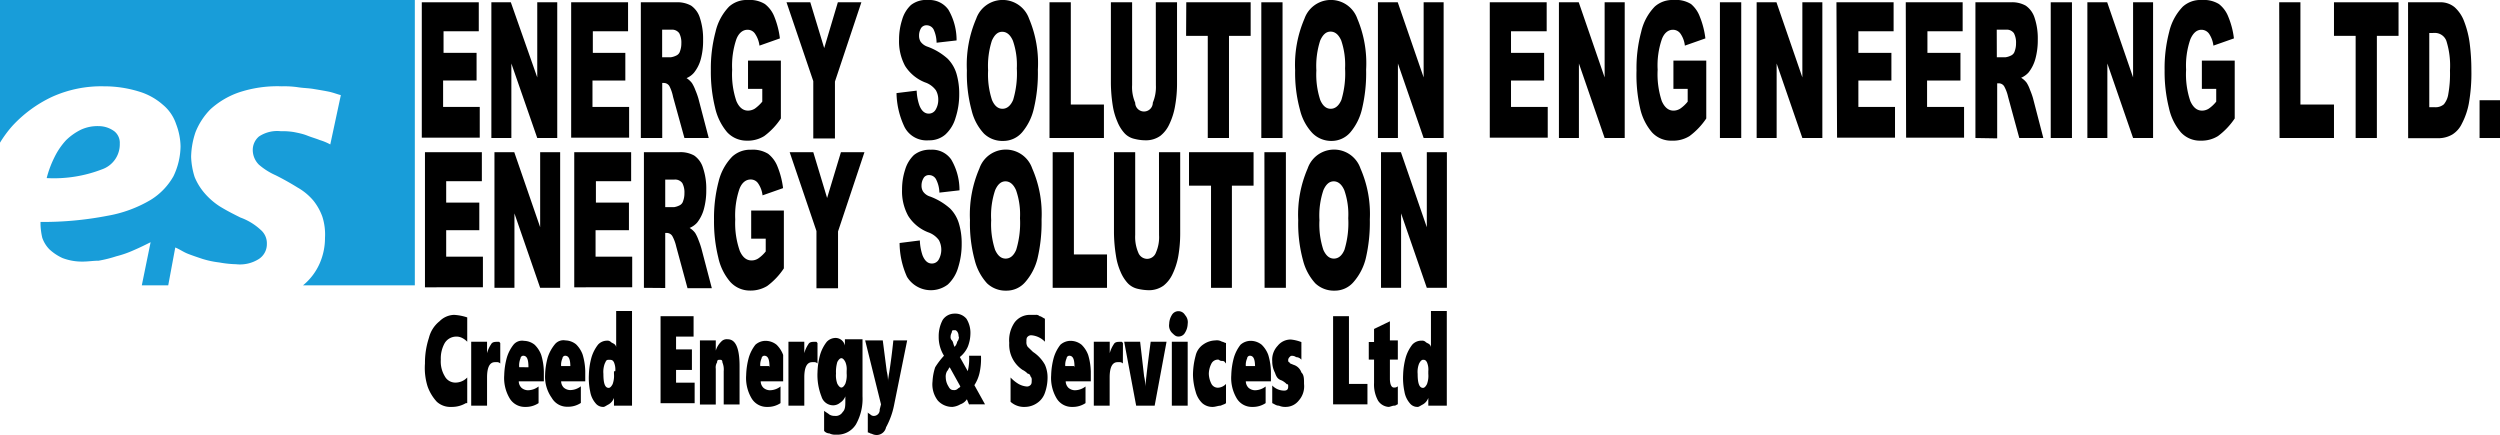 <svg xmlns="http://www.w3.org/2000/svg" viewBox="0 0 283.85 49.39"><defs><style>.cls-1{fill:#189dd9;}.cls-2{isolation:isolate;}</style></defs><title>Asset 7</title><g id="Layer_2" data-name="Layer 2"><g id="Layer_1-2" data-name="Layer 1"><path class="cls-1" d="M0,0V16.2a13.3,13.3,0,0,1,1.4-1.9A14.54,14.54,0,0,1,5.9,11a13.57,13.57,0,0,1,5.9-1.2,13.36,13.36,0,0,1,4,.6,7.2,7.2,0,0,1,2.7,1.5A4.82,4.82,0,0,1,20,14.1a7.42,7.42,0,0,1,.5,2.5,8.08,8.08,0,0,1-.8,3.4,7.46,7.46,0,0,1-2.6,2.7,14.49,14.49,0,0,1-4.9,1.8,38.39,38.39,0,0,1-7.6.7v.3h0A7.72,7.72,0,0,0,4.8,27a3.53,3.53,0,0,0,.8,1.3,5.6,5.6,0,0,0,1.5,1,6.2,6.2,0,0,0,2.3.4c.6,0,1.2-.1,1.8-.1a14.62,14.62,0,0,0,2-.5,11.76,11.76,0,0,0,2-.7c.7-.3,1.3-.6,1.9-.9l-1,4.9h3l.8-4.3c.5.2.9.5,1.4.7s1.1.4,1.7.6a10.62,10.62,0,0,0,1.9.4,12.25,12.25,0,0,0,1.9.2,4,4,0,0,0,2.6-.6,2,2,0,0,0,.9-1.7,2,2,0,0,0-.7-1.6,6.78,6.78,0,0,0-2.3-1.4c-.8-.4-1.6-.8-2.4-1.3a8,8,0,0,1-1.7-1.5,6.7,6.7,0,0,1-1.1-1.8,8.52,8.52,0,0,1-.4-2.3,9.18,9.18,0,0,1,.5-2.8,7.82,7.82,0,0,1,1.7-2.6,9.38,9.38,0,0,1,3.2-1.9A13.86,13.86,0,0,1,32,9.8a10.87,10.87,0,0,1,1.8.1c.6.1,1.2.1,1.8.2s1.2.2,1.7.3,1,.3,1.4.4l-1.2,5.6a6.12,6.12,0,0,0-1.2-.5c-.5-.2-.9-.3-1.4-.5s-1-.3-1.5-.4a7.57,7.57,0,0,0-1.5-.1,3.74,3.74,0,0,0-2.5.6,2,2,0,0,0-.7,1.6,2.36,2.36,0,0,0,.7,1.6,7.61,7.61,0,0,0,1.9,1.2c.8.4,1.7.9,2.5,1.4a6.55,6.55,0,0,1,1.8,1.5,6.37,6.37,0,0,1,1,1.8,6.61,6.61,0,0,1,.3,2.4,7.17,7.17,0,0,1-.6,2.9,6.67,6.67,0,0,1-1.9,2.5H47.1V0Z"/><path class="cls-1" d="M13.6,16.32a1.68,1.68,0,0,0-.6-1.4,3,3,0,0,0-1.8-.6,4.48,4.48,0,0,0-2,.4,6.57,6.57,0,0,0-1.7,1.2,8,8,0,0,0-1.3,1.9,11.72,11.72,0,0,0-.9,2.4,15.16,15.16,0,0,0,6.3-1A3,3,0,0,0,13.6,16.32Z"/><g class="cls-2"><path d="M52.9,45.77a3.1,3.1,0,0,1-1.65.43,2.28,2.28,0,0,1-1.65-.58,5.07,5.07,0,0,1-1.05-1.74,7,7,0,0,1-.3-2.61,9.1,9.1,0,0,1,.45-2.91,3.46,3.46,0,0,1,1.2-1.88,2.43,2.43,0,0,1,1.65-.73,5.69,5.69,0,0,1,1.5.29V38.8a2.07,2.07,0,0,0-.6-.44,1.43,1.43,0,0,0-.75-.14,1.54,1.54,0,0,0-1.2.72,3.55,3.55,0,0,0-.45,1.89,3.23,3.23,0,0,0,.45,1.89,1.35,1.35,0,0,0,1.2.72,1.84,1.84,0,0,0,1.35-.58v2.91Z"/><path d="M56.8,41.27a.52.52,0,0,0-.3-.15h-.3q-.9,0-.9,1.74v3.2H53.5V38.8h1.8v1.3h0a3.37,3.37,0,0,1,.45-1c.15-.29.45-.29.75-.29s.15,0,.3.14Z"/><path d="M58.9,43.3a1.06,1.06,0,0,0,.3.72,1.14,1.14,0,0,0,.75.29,2,2,0,0,0,1.2-.43v1.89a2.59,2.59,0,0,1-1.5.43,2,2,0,0,1-1.8-1,4.52,4.52,0,0,1-.6-2.61,8.33,8.33,0,0,1,.3-2,4.43,4.43,0,0,1,.75-1.45,1.26,1.26,0,0,1,1.2-.44,2,2,0,0,1,1.2.44,3.1,3.1,0,0,1,.75,1.16,7.13,7.13,0,0,1,.3,1.89V43.3ZM60,41.7c0-.87-.15-1.31-.6-1.31a.32.32,0,0,0-.3.3,2.07,2.07,0,0,0-.15,1Z"/><path d="M63.71,43.3A1.06,1.06,0,0,0,64,44a1.14,1.14,0,0,0,.75.29,2,2,0,0,0,1.2-.43v1.89a2.59,2.59,0,0,1-1.5.43,2,2,0,0,1-1.8-1,4.14,4.14,0,0,1-.76-2.61,8.33,8.33,0,0,1,.3-2A4.65,4.65,0,0,1,63,39.09a1.26,1.26,0,0,1,1.2-.44,2,2,0,0,1,1.2.44,3.1,3.1,0,0,1,.75,1.16,7.13,7.13,0,0,1,.3,1.89V43.3Zm1.05-1.6c0-.87-.15-1.31-.6-1.31a.32.32,0,0,0-.3.3,1.78,1.78,0,0,0-.15.87h1.05Z"/><path d="M69.71,46.06v-.88h0a1.41,1.41,0,0,1-.6.73c-.3.15-.45.29-.6.29a1.08,1.08,0,0,1-.9-.43,2.71,2.71,0,0,1-.6-1.31,7.43,7.43,0,0,1-.15-1.89,8.33,8.33,0,0,1,.3-2,4.43,4.43,0,0,1,.75-1.45,1.39,1.39,0,0,1,1-.44.55.55,0,0,1,.45.15c.15.14.3.14.45.29a.51.51,0,0,1,.15.43h0V35.31h1.8V46.06Zm.15-3.92a2.1,2.1,0,0,0-.15-1c-.15-.29-.3-.29-.6-.29s-.3.15-.45.44a2.73,2.73,0,0,0-.15,1.16c0,1,.15,1.59.6,1.59.15,0,.3-.14.45-.43a2.75,2.75,0,0,0,.15-1.16v-.29Z"/><path d="M75,46.06V35.9h3.75v2.32H76.76v1.45h1.8V42h-1.8v1.45h2.11v2.33H75Z"/><path d="M82.17,46.06V42.14a2.1,2.1,0,0,0-.15-1c0-.29-.15-.29-.3-.29s-.3,0-.3.29a1.08,1.08,0,0,0-.15.73v4.06h-1.8V38.65h1.8v1.16h0a2.33,2.33,0,0,1,.6-1,.84.84,0,0,1,.75-.29c.9,0,1.35,1,1.35,3.05v4.35h-1.8Z"/><path d="M86.37,43.3a1.06,1.06,0,0,0,.3.72,1.14,1.14,0,0,0,.75.29,2,2,0,0,0,1.2-.43v1.89a2.59,2.59,0,0,1-1.5.43,2,2,0,0,1-1.8-1,4.52,4.52,0,0,1-.6-2.61,8.33,8.33,0,0,1,.3-2,4.43,4.43,0,0,1,.75-1.45,1.74,1.74,0,0,1,1.2-.44,2,2,0,0,1,1.2.44,3.1,3.1,0,0,1,.75,1.16v3Zm1-1.6c0-.87-.15-1.31-.6-1.31a.32.32,0,0,0-.3.3,1.78,1.78,0,0,0-.15.87h1Z"/><path d="M92.82,41.27a.52.52,0,0,0-.3-.15h-.3q-.9,0-.9,1.74v3.2h-1.8V38.8h1.8v1.3h0a3.37,3.37,0,0,1,.45-1c.15-.29.45-.29.75-.29s.15,0,.3.14Z"/><path d="M97.93,45a5.92,5.92,0,0,1-.75,3.19,2.48,2.48,0,0,1-2.26,1.16,1.43,1.43,0,0,1-.75-.14.8.8,0,0,1-.6-.29V46.64c.15.14.45.29.6.43a1.13,1.13,0,0,0,.6.15.92.92,0,0,0,.91-.44c.3-.29.3-.72.3-1.3V45h0a1.49,1.49,0,0,1-.6.73,1.22,1.22,0,0,1-.76.29,1.39,1.39,0,0,1-1.35-1,6.64,6.64,0,0,1-.45-2.76,8.33,8.33,0,0,1,.3-2,4.43,4.43,0,0,1,.75-1.45,1.39,1.39,0,0,1,1-.44,1.09,1.09,0,0,1,1.06.87h0v-.72h2Zm-1.8-2.9a2.1,2.1,0,0,0-.15-1c-.15-.29-.3-.43-.45-.43s-.3.14-.46.43a3.92,3.92,0,0,0-.15,1.31,2.75,2.75,0,0,0,.15,1.16c.16.29.31.43.46.43s.3-.14.45-.43a2.75,2.75,0,0,0,.15-1.16Z"/><path d="M99.58,49.39a1.2,1.2,0,0,1-.6-.14c-.15,0-.3-.15-.45-.15V46.78c0,.15.15.15.3.29a.55.55,0,0,0,.45.15.67.67,0,0,0,.6-.73l.15-.58-1.8-7.26h2l.45,3.49a5.42,5.42,0,0,1,.15,1.3h0v-.29c0-.14.3-1.59.6-4.5H103l-1.5,7.41a8.82,8.82,0,0,1-.9,2.46A1.09,1.09,0,0,1,99.58,49.39Z"/><path d="M110.08,46.06l-.3-.73a1.46,1.46,0,0,1-.75.58,2.11,2.11,0,0,1-.9.29,2.19,2.19,0,0,1-1.65-.72,3,3,0,0,1-.6-2.18,6,6,0,0,1,.3-1.6,8.48,8.48,0,0,1,1-1.31,4,4,0,0,1-.6-2.17,3.91,3.91,0,0,1,.45-1.89,1.6,1.6,0,0,1,1.35-.72,1.64,1.64,0,0,1,1.35.58,3,3,0,0,1,.45,1.74,4.19,4.19,0,0,1-.3,1.45,3.13,3.13,0,0,1-.9,1.16l.9,1.6a5.85,5.85,0,0,0,.15-1.75h1.35a7.43,7.43,0,0,1-.15,1.89,4.22,4.22,0,0,1-.6,1.45l1.21,2.18h-1.81Zm-2.25-4.36c-.15.15-.15.29-.3.44a1.25,1.25,0,0,0-.15.72,2,2,0,0,0,.3,1c.15.29.3.43.6.43a.58.58,0,0,0,.45-.14c.15-.15.3-.15.3-.29Zm1-3.48a.84.84,0,0,0-.15-.58c-.15-.15-.15-.15-.3-.15s-.3,0-.3.15-.15.29-.15.58a.51.51,0,0,0,.15.43c.15.15.15.44.3.73a1.12,1.12,0,0,0,.3-.58A.86.86,0,0,0,108.88,38.22Z"/><path d="M118.94,42.86a5.2,5.2,0,0,1-.3,1.74,2.27,2.27,0,0,1-.9,1.17,2.47,2.47,0,0,1-1.35.43,2.28,2.28,0,0,1-1.65-.58V42.86a4.12,4.12,0,0,0,.9.73,2.26,2.26,0,0,0,.9.29.55.55,0,0,0,.45-.15c.15-.14.15-.29.15-.58a.51.51,0,0,0-.15-.43.31.31,0,0,0-.3-.29,2.07,2.07,0,0,0-.6-.44,3.44,3.44,0,0,1-1.5-3.05,3.59,3.59,0,0,1,.6-2.32,2.16,2.16,0,0,1,1.8-.87h.6a.55.55,0,0,1,.45.15c.15,0,.3.14.6.29V38.8a2.4,2.4,0,0,0-1.5-.73.55.55,0,0,0-.45.15c-.15.14-.15.29-.15.58a.86.86,0,0,0,.15.58l.6.58a4.12,4.12,0,0,1,1.35,1.45A3.54,3.54,0,0,1,118.94,42.86Z"/><path d="M121,43.3a1.06,1.06,0,0,0,.3.72,1.14,1.14,0,0,0,.75.29,2,2,0,0,0,1.2-.43v1.89a2.59,2.59,0,0,1-1.5.43,2,2,0,0,1-1.8-1,4.52,4.52,0,0,1-.6-2.61,8.33,8.33,0,0,1,.3-2,4.43,4.43,0,0,1,.75-1.45,1.74,1.74,0,0,1,1.2-.44,2,2,0,0,1,1.2.44,3.1,3.1,0,0,1,.75,1.16,7.13,7.13,0,0,1,.3,1.89V43.3Zm1-1.6c0-.87-.15-1.31-.6-1.31a.32.32,0,0,0-.3.3,1.78,1.78,0,0,0-.15.87h1Z"/><path d="M127.49,41.27a.52.52,0,0,0-.3-.15h-.3q-.9,0-.9,1.74v3.2h-1.8V38.8H126v1.3h0a3.37,3.37,0,0,1,.45-1c.15-.29.45-.29.75-.29s.15,0,.3.14Z"/><path d="M131.1,46.06H129l-1.36-7.26h1.81l.45,3.92a5.81,5.81,0,0,1,.15,1.45h0v-.29c0-.15.15-1.74.6-5.08h1.8Z"/><path d="M134.85,36.77a2,2,0,0,1-.3,1,.83.83,0,0,1-.75.44c-.3,0-.45-.15-.75-.44a1.19,1.19,0,0,1-.3-1,2,2,0,0,1,.3-1,.86.86,0,0,1,1.5,0A1.2,1.2,0,0,1,134.85,36.77Zm-1.8,9.29V38.8h1.8v7.26Z"/><path d="M139.2,45.77c-.15.14-.3.14-.6.29-.3,0-.6.14-.9.14a1.73,1.73,0,0,1-1.2-.43,2.8,2.8,0,0,1-.75-1.31,7.13,7.13,0,0,1-.3-1.89,8.61,8.61,0,0,1,.3-2.18,2.1,2.1,0,0,1,.9-1.3,2.48,2.48,0,0,1,1.35-.44,1.12,1.12,0,0,1,.75.15c.15,0,.3.14.45.14v2.33c-.15-.15-.15-.29-.45-.29s-.3-.15-.45-.15a.83.83,0,0,0-.75.44,2.64,2.64,0,0,0-.3,1.16,2.68,2.68,0,0,0,.3,1.16.82.82,0,0,0,.75.43,1.31,1.31,0,0,0,.9-.43Z"/><path d="M141.45,43.3a1.06,1.06,0,0,0,.3.72,1.14,1.14,0,0,0,.75.29,2,2,0,0,0,1.2-.43v1.89a2.59,2.59,0,0,1-1.5.43,2,2,0,0,1-1.8-1,4.52,4.52,0,0,1-.6-2.61,8.33,8.33,0,0,1,.3-2,4.43,4.43,0,0,1,.75-1.45,1.74,1.74,0,0,1,1.2-.44,2,2,0,0,1,1.2.44,3.1,3.1,0,0,1,.75,1.16,7.13,7.13,0,0,1,.3,1.89V43.3Zm1.05-1.6c0-.87-.15-1.31-.6-1.31a.32.32,0,0,0-.3.3,1.78,1.78,0,0,0-.15.87h1.05Z"/><path d="M148.06,43.59a2.43,2.43,0,0,1-.6,1.89,1.88,1.88,0,0,1-1.5.72,1.73,1.73,0,0,1-.75-.14c-.3,0-.45-.15-.76-.29v-2a1.88,1.88,0,0,0,1.36.58c.3,0,.45-.14.45-.43s0-.29-.15-.29a2.07,2.07,0,0,0-.6-.44c-.45-.14-.6-.43-.75-.87a2.78,2.78,0,0,1-.31-1.3,2.29,2.29,0,0,1,.61-1.75,1.88,1.88,0,0,1,1.5-.72,4.56,4.56,0,0,1,1.2.29v2a.8.8,0,0,0-.6-.29.74.74,0,0,0-.45-.15c-.15,0-.15,0-.3.15a.52.52,0,0,0-.15.29c0,.15,0,.29.15.29,0,.15.15.15.45.29a1.35,1.35,0,0,1,.9.87C148.06,42.57,148.06,43,148.06,43.59Z"/><path d="M151.36,46.06V35.9h1.8v7.69h2.1v2.32h-3.9Z"/><path d="M158.71,45.91c-.15,0-.15.15-.45.15-.15,0-.45.14-.6.14a1.54,1.54,0,0,1-1.2-.72,3.79,3.79,0,0,1-.45-2V40.83h-.6v-2h.6V37.35l1.8-.87v2.17h.9v2.18h-.9V43c0,.58.15,1,.45,1a.58.58,0,0,0,.45-.14Z"/><path d="M162.17,46.06v-.88h0a1.41,1.41,0,0,1-.6.73c-.3.15-.45.29-.61.29a1.08,1.08,0,0,1-.9-.43,2.71,2.71,0,0,1-.6-1.31,7.43,7.43,0,0,1-.15-1.89,8.33,8.33,0,0,1,.3-2,4.43,4.43,0,0,1,.75-1.45,1.39,1.39,0,0,1,1.06-.44.55.55,0,0,1,.45.15c.15.14.3.14.45.29a.51.51,0,0,1,.15.43h0V35.31h1.8V46.06Zm0-3.92a2.1,2.1,0,0,0-.15-1c-.15-.29-.3-.29-.45-.29s-.3.15-.45.44a2.57,2.57,0,0,0-.16,1.16c0,1,.16,1.59.61,1.59.15,0,.3-.14.45-.43a2.75,2.75,0,0,0,.15-1.16Z"/></g><path d="M47.89.26h6.47V3.55h-4V6h3.75V9.14H50.31v3h4.16v3.49H47.89Z"/><path d="M55.79.26H58L61,8.79V.26h2.27V15.67H61L58.06,7.21v8.46H55.79Z"/><path d="M64.85.26h6.46V3.55h-4V6H71V9.14H67.27v3h4.16v3.49H64.85Z"/><path d="M72.76,15.67V.26h4a3.23,3.23,0,0,1,1.71.38,2.64,2.64,0,0,1,1,1.4,7.64,7.64,0,0,1,.36,2.5,8,8,0,0,1-.27,2.21,4.21,4.21,0,0,1-.77,1.51,2.28,2.28,0,0,1-.84.61,2.33,2.33,0,0,1,.62.57,4.35,4.35,0,0,1,.39.81,8.37,8.37,0,0,1,.34.95l1.17,4.47H77.71L76.42,11A4.64,4.64,0,0,0,76,9.77a.74.74,0,0,0-.6-.35h-.21v6.25ZM75.18,6.5h1a2.09,2.09,0,0,0,.64-.21.76.76,0,0,0,.39-.48,2.48,2.48,0,0,0,.15-.89,2.26,2.26,0,0,0-.24-1.15,1,1,0,0,0-.9-.4H75.18Z"/><path d="M84.93,10.09V6.88h3.73v6.57a7.89,7.89,0,0,1-1.89,2,3.55,3.55,0,0,1-2,.52A3,3,0,0,1,82.55,15a6.5,6.5,0,0,1-1.36-2.78A17,17,0,0,1,80.71,8a16.21,16.21,0,0,1,.53-4.38A6.1,6.1,0,0,1,82.78.75,3,3,0,0,1,84.92,0a3.27,3.27,0,0,1,1.93.46A3.36,3.36,0,0,1,87.92,1.9a9.63,9.63,0,0,1,.63,2.46l-2.32.82a3.06,3.06,0,0,0-.49-1.33,1,1,0,0,0-.87-.47c-.53,0-1,.37-1.27,1.09a9.35,9.35,0,0,0-.47,3.44,9.46,9.46,0,0,0,.48,3.57c.31.72.76,1.08,1.32,1.08a1.5,1.5,0,0,0,.78-.23,4.46,4.46,0,0,0,.84-.79V10.09Z"/><path d="M89.3.26H92l1.58,5.2L95.13.26H97.8l-3,9v6.46H92.34V9.21Z"/><path d="M101.79,10.57l2.29-.28a5.65,5.65,0,0,0,.31,1.68c.24.62.6.93,1.06.93a.89.89,0,0,0,.8-.48,2.16,2.16,0,0,0,.28-1.1,2.1,2.1,0,0,0-.27-1.07,2.52,2.52,0,0,0-1.24-.9,4.71,4.71,0,0,1-2.26-1.87,5.88,5.88,0,0,1-.68-3,7.26,7.26,0,0,1,.35-2.25,3.65,3.65,0,0,1,1-1.66A2.83,2.83,0,0,1,105.4,0a2.64,2.64,0,0,1,2.28,1.1,6.87,6.87,0,0,1,.93,3.49l-2.27.26A3.69,3.69,0,0,0,106,3.34a.9.9,0,0,0-.8-.47.72.72,0,0,0-.64.35,1.66,1.66,0,0,0-.21.86,1.26,1.26,0,0,0,.18.66,1.61,1.61,0,0,0,.81.57,7,7,0,0,1,2.26,1.36,4.09,4.09,0,0,1,1,1.7,8.06,8.06,0,0,1,.31,2.28,8.6,8.6,0,0,1-.42,2.74,4.1,4.1,0,0,1-1.16,1.89,2.75,2.75,0,0,1-1.88.65,2.81,2.81,0,0,1-2.75-1.51A9.31,9.31,0,0,1,101.79,10.57Z"/><path d="M109.78,8a13.23,13.23,0,0,1,1.06-5.88,3.18,3.18,0,0,1,6,0,13,13,0,0,1,1,5.79,17.49,17.49,0,0,1-.46,4.43A6.34,6.34,0,0,1,116.07,15a2.8,2.8,0,0,1-2.17,1,3,3,0,0,1-2.18-.83,5.84,5.84,0,0,1-1.4-2.63A15.84,15.84,0,0,1,109.78,8Zm2.41,0a9.26,9.26,0,0,0,.44,3.35c.29.68.69,1,1.19,1s.92-.33,1.21-1a10.42,10.42,0,0,0,.42-3.58A8.33,8.33,0,0,0,115,4.61c-.3-.67-.7-1-1.21-1s-.87.34-1.17,1A9.37,9.37,0,0,0,112.19,8Z"/><path d="M119.16.26h2.42V11.87h3.76v3.8h-6.18Z"/><path d="M131.23.26h2.41V9.44a14.17,14.17,0,0,1-.22,2.58,7.76,7.76,0,0,1-.67,2.12,3.55,3.55,0,0,1-1,1.28,2.8,2.8,0,0,1-1.69.51,5.21,5.21,0,0,1-1.24-.16,2.18,2.18,0,0,1-1.12-.62,4.35,4.35,0,0,1-.83-1.33,7.41,7.41,0,0,1-.52-1.78,17.28,17.28,0,0,1-.22-2.6V.26h2.41v9.4a4.43,4.43,0,0,0,.35,2,1,1,0,0,0,2,0,4.59,4.59,0,0,0,.35-2Z"/><path d="M134.69.26H142V4.07h-2.46v11.6h-2.41V4.07h-2.46Z"/><path d="M143.21.26h2.41V15.67h-2.41Z"/><path d="M147.05,8a13.23,13.23,0,0,1,1.06-5.88,3.18,3.18,0,0,1,6,0,13,13,0,0,1,1,5.79,17.49,17.49,0,0,1-.46,4.43A6.34,6.34,0,0,1,153.34,15a2.8,2.8,0,0,1-2.17,1A3,3,0,0,1,149,15.1a5.84,5.84,0,0,1-1.4-2.63A15.84,15.84,0,0,1,147.05,8Zm2.41,0a9.26,9.26,0,0,0,.44,3.35c.29.68.69,1,1.19,1s.92-.33,1.21-1a10.42,10.42,0,0,0,.42-3.58,8.54,8.54,0,0,0-.44-3.18c-.3-.67-.7-1-1.21-1s-.87.34-1.17,1A9.37,9.37,0,0,0,149.46,8Z"/><path d="M156.45.26h2.25l2.94,8.53V.26h2.27V15.67h-2.27l-2.92-8.46v8.46h-2.27Z"/><path d="M169.15.26h6.46V3.55h-4.05V6h3.76V9.14h-3.76v3h4.17v3.49h-6.58Z"/><path d="M177,.26h2.25l2.94,8.53V.26h2.28V15.67h-2.28l-2.92-8.46v8.46H177Z"/><path d="M190,10.09V6.88h3.73v6.57a8.08,8.08,0,0,1-1.9,2,3.51,3.51,0,0,1-2,.52,2.94,2.94,0,0,1-2.26-.94,6.28,6.28,0,0,1-1.36-2.78A17,17,0,0,1,185.81,8a15.82,15.82,0,0,1,.53-4.38A6,6,0,0,1,187.88.75,3,3,0,0,1,190,0,3.29,3.29,0,0,1,192,.46,3.44,3.44,0,0,1,193,1.9a9.63,9.63,0,0,1,.63,2.46l-2.33.82a2.94,2.94,0,0,0-.48-1.33,1.05,1.05,0,0,0-.88-.47c-.53,0-1,.37-1.26,1.09a9.14,9.14,0,0,0-.47,3.44,9.72,9.72,0,0,0,.47,3.57c.32.72.76,1.08,1.33,1.08a1.44,1.44,0,0,0,.77-.23,3.92,3.92,0,0,0,.84-.79V10.09Z"/><path d="M195.28.26h2.42V15.67h-2.42Z"/><path d="M199.45.26h2.25l2.94,8.53V.26h2.27V15.67h-2.27l-2.92-8.46v8.46h-2.27Z"/><path d="M208.51.26H215V3.55h-4V6h3.75V9.14h-3.75v3h4.16v3.49h-6.58Z"/><path d="M216.38.26h6.46V3.55h-4V6h3.75V9.14H218.8v3H223v3.49h-6.58Z"/><path d="M224.29,15.67V.26h4A3.19,3.19,0,0,1,230,.64,2.64,2.64,0,0,1,231,2a7.36,7.36,0,0,1,.37,2.5,8,8,0,0,1-.28,2.21,4.36,4.36,0,0,1-.76,1.51,2.42,2.42,0,0,1-.85.61,2.24,2.24,0,0,1,.63.57,3.91,3.91,0,0,1,.38.81,8.37,8.37,0,0,1,.34.95L232,15.67h-2.73L228,11a4.54,4.54,0,0,0-.44-1.19.72.72,0,0,0-.59-.35h-.21v6.25Zm2.43-9.17h1a2,2,0,0,0,.64-.21.76.76,0,0,0,.39-.48,2.48,2.48,0,0,0,.15-.89,2.26,2.26,0,0,0-.24-1.15,1,1,0,0,0-.9-.4h-1.05Z"/><path d="M232.84.26h2.41V15.67h-2.41Z"/><path d="M237,.26h2.25l2.94,8.53V.26h2.27V15.67h-2.27l-2.92-8.46v8.46H237Z"/><path d="M250,10.09V6.88h3.73v6.57a8.08,8.08,0,0,1-1.9,2,3.55,3.55,0,0,1-1.95.52,2.94,2.94,0,0,1-2.26-.94,6.28,6.28,0,0,1-1.36-2.78A17,17,0,0,1,245.77,8a16.24,16.24,0,0,1,.52-4.38A6.11,6.11,0,0,1,247.84.75,3,3,0,0,1,250,0a3.31,3.31,0,0,1,1.94.46A3.35,3.35,0,0,1,253,1.9a9.2,9.2,0,0,1,.64,2.46l-2.33.82a3.07,3.07,0,0,0-.48-1.33,1.07,1.07,0,0,0-.88-.47c-.53,0-.95.37-1.26,1.09a9.1,9.1,0,0,0-.48,3.44,9.46,9.46,0,0,0,.48,3.57c.32.72.76,1.08,1.33,1.08a1.44,1.44,0,0,0,.77-.23,3.92,3.92,0,0,0,.84-.79V10.09Z"/><path d="M258.78.26h2.41V11.87H265v3.8h-6.18Z"/><path d="M265,.26h7.33V4.07h-2.46v11.6h-2.41V4.07H265Z"/><path d="M273.41.26H277a2.49,2.49,0,0,1,1.71.57,4.08,4.08,0,0,1,1.08,1.63,10.73,10.73,0,0,1,.62,2.47,23.46,23.46,0,0,1,.19,3,19.69,19.69,0,0,1-.29,3.83,8.09,8.09,0,0,1-.79,2.28,2.91,2.91,0,0,1-1.08,1.23,3.14,3.14,0,0,1-1.44.42h-3.58Zm2.41,3.49v8.42h.59a1.44,1.44,0,0,0,1.07-.33,2.38,2.38,0,0,0,.5-1.16A13,13,0,0,0,278.17,8a9.34,9.34,0,0,0-.41-3.36,1.38,1.38,0,0,0-1.34-.9Z"/><path d="M281.53,11.38h2.32v4.29h-2.32Z"/><path d="M48.25,17.28h6.46v3.29H50.66V23h3.76v3.14H50.66v3h4.17v3.48H48.25Z"/><path d="M56.14,17.28h2.25l2.94,8.52V17.28H63.6v15.4H61.33l-2.92-8.45v8.45H56.14Z"/><path d="M65.2,17.28h6.46v3.29h-4V23h3.75v3.14H67.62v3h4.16v3.48H65.2Z"/><path d="M73.11,32.68V17.28h4a3.19,3.19,0,0,1,1.71.38,2.64,2.64,0,0,1,1,1.4,7.32,7.32,0,0,1,.37,2.5,8,8,0,0,1-.28,2.21,4.36,4.36,0,0,1-.76,1.51,2.4,2.4,0,0,1-.85.6,2.24,2.24,0,0,1,.63.57,4.54,4.54,0,0,1,.38.81,9.11,9.11,0,0,1,.34,1l1.17,4.46H78.06L76.78,28a4.54,4.54,0,0,0-.44-1.19.74.74,0,0,0-.59-.36h-.22v6.25Zm2.42-9.16h1a2.09,2.09,0,0,0,.64-.21.76.76,0,0,0,.39-.48,2.5,2.5,0,0,0,.15-.9,2.22,2.22,0,0,0-.24-1.14,1,1,0,0,0-.9-.4H75.53Z"/><path d="M85.29,27.1V23.9H89v6.57a7.89,7.89,0,0,1-1.89,2,3.64,3.64,0,0,1-2,.52A3,3,0,0,1,82.91,32a6.28,6.28,0,0,1-1.36-2.78A17,17,0,0,1,81.07,25a16.37,16.37,0,0,1,.52-4.39,6.12,6.12,0,0,1,1.55-2.83A3,3,0,0,1,85.27,17a3.33,3.33,0,0,1,1.94.46,3.39,3.39,0,0,1,1.06,1.43,9.68,9.68,0,0,1,.64,2.47l-2.33.82a3,3,0,0,0-.49-1.34,1,1,0,0,0-.87-.46c-.53,0-1,.36-1.27,1.09a9.32,9.32,0,0,0-.47,3.44A9.46,9.46,0,0,0,84,28.5c.32.72.76,1.07,1.33,1.07a1.38,1.38,0,0,0,.77-.23,3.88,3.88,0,0,0,.84-.79V27.1Z"/><path d="M89.66,17.28h2.68l1.57,5.2,1.57-5.2h2.67l-3,9v6.45H92.7V26.23Z"/><path d="M102.14,27.59l2.3-.29a5.9,5.9,0,0,0,.3,1.68c.25.63.6.94,1.06.94a.88.88,0,0,0,.8-.48,2.3,2.3,0,0,0,0-2.18,2.54,2.54,0,0,0-1.23-.89,4.67,4.67,0,0,1-2.26-1.87,5.79,5.79,0,0,1-.69-3,7.15,7.15,0,0,1,.35-2.24,3.77,3.77,0,0,1,1-1.66,2.87,2.87,0,0,1,1.92-.6A2.62,2.62,0,0,1,108,18.11a6.83,6.83,0,0,1,.94,3.5l-2.28.26a3.49,3.49,0,0,0-.38-1.51.89.89,0,0,0-.8-.48.68.68,0,0,0-.63.36,1.63,1.63,0,0,0-.22.85,1.21,1.21,0,0,0,.18.66,1.5,1.5,0,0,0,.81.57,7.2,7.2,0,0,1,2.26,1.36,4.06,4.06,0,0,1,1,1.71,7.71,7.71,0,0,1,.31,2.28,8.78,8.78,0,0,1-.41,2.73,4.25,4.25,0,0,1-1.16,1.9,3.18,3.18,0,0,1-4.64-.87A9.46,9.46,0,0,1,102.14,27.59Z"/><path d="M110.13,25a13.2,13.2,0,0,1,1.07-5.87,3.17,3.17,0,0,1,6,0,12.87,12.87,0,0,1,1.06,5.79,17.88,17.88,0,0,1-.46,4.42A6.39,6.39,0,0,1,116.43,32a2.79,2.79,0,0,1-2.17,1,3.06,3.06,0,0,1-2.19-.83,6.1,6.1,0,0,1-1.4-2.63A15.91,15.91,0,0,1,110.13,25Zm2.41,0a9.28,9.28,0,0,0,.44,3.36c.3.67.69,1,1.2,1s.92-.33,1.2-1a10.39,10.39,0,0,0,.43-3.59,8.3,8.3,0,0,0-.45-3.18c-.29-.66-.7-1-1.2-1s-.88.34-1.17,1A9,9,0,0,0,112.54,25Z"/><path d="M119.52,17.28h2.41V28.89h3.76v3.79h-6.17Z"/><path d="M131.59,17.28H134v9.18a15.14,15.14,0,0,1-.21,2.58,7.88,7.88,0,0,1-.68,2.12,3.61,3.61,0,0,1-1,1.27,2.83,2.83,0,0,1-1.69.52,5.87,5.87,0,0,1-1.25-.16,2.23,2.23,0,0,1-1.12-.63,4.48,4.48,0,0,1-.83-1.32,7.08,7.08,0,0,1-.51-1.78,17.52,17.52,0,0,1-.23-2.6V17.28h2.41v9.4a4.52,4.52,0,0,0,.35,2,1.09,1.09,0,0,0,1,.71,1.07,1.07,0,0,0,1-.7,4.35,4.35,0,0,0,.36-2Z"/><path d="M135,17.28h7.33v3.8h-2.46v11.6H137.5V21.08H135Z"/><path d="M143.56,17.28H146v15.4h-2.42Z"/><path d="M147.4,25a13.2,13.2,0,0,1,1.07-5.87,3.17,3.17,0,0,1,6,0,12.87,12.87,0,0,1,1.06,5.79,17.88,17.88,0,0,1-.46,4.42A6.39,6.39,0,0,1,153.7,32a2.79,2.79,0,0,1-2.17,1,3.06,3.06,0,0,1-2.19-.83,6.1,6.1,0,0,1-1.4-2.63A15.91,15.91,0,0,1,147.4,25Zm2.41,0a9.28,9.28,0,0,0,.44,3.36c.3.67.69,1,1.2,1s.92-.33,1.2-1a10.39,10.39,0,0,0,.43-3.59,8.3,8.3,0,0,0-.45-3.18c-.29-.66-.7-1-1.2-1s-.88.34-1.17,1A9,9,0,0,0,149.81,25Z"/><path d="M156.8,17.28h2.26L162,25.8V17.28h2.28v15.4H162l-2.92-8.45v8.45H156.8Z"/></g></g></svg>